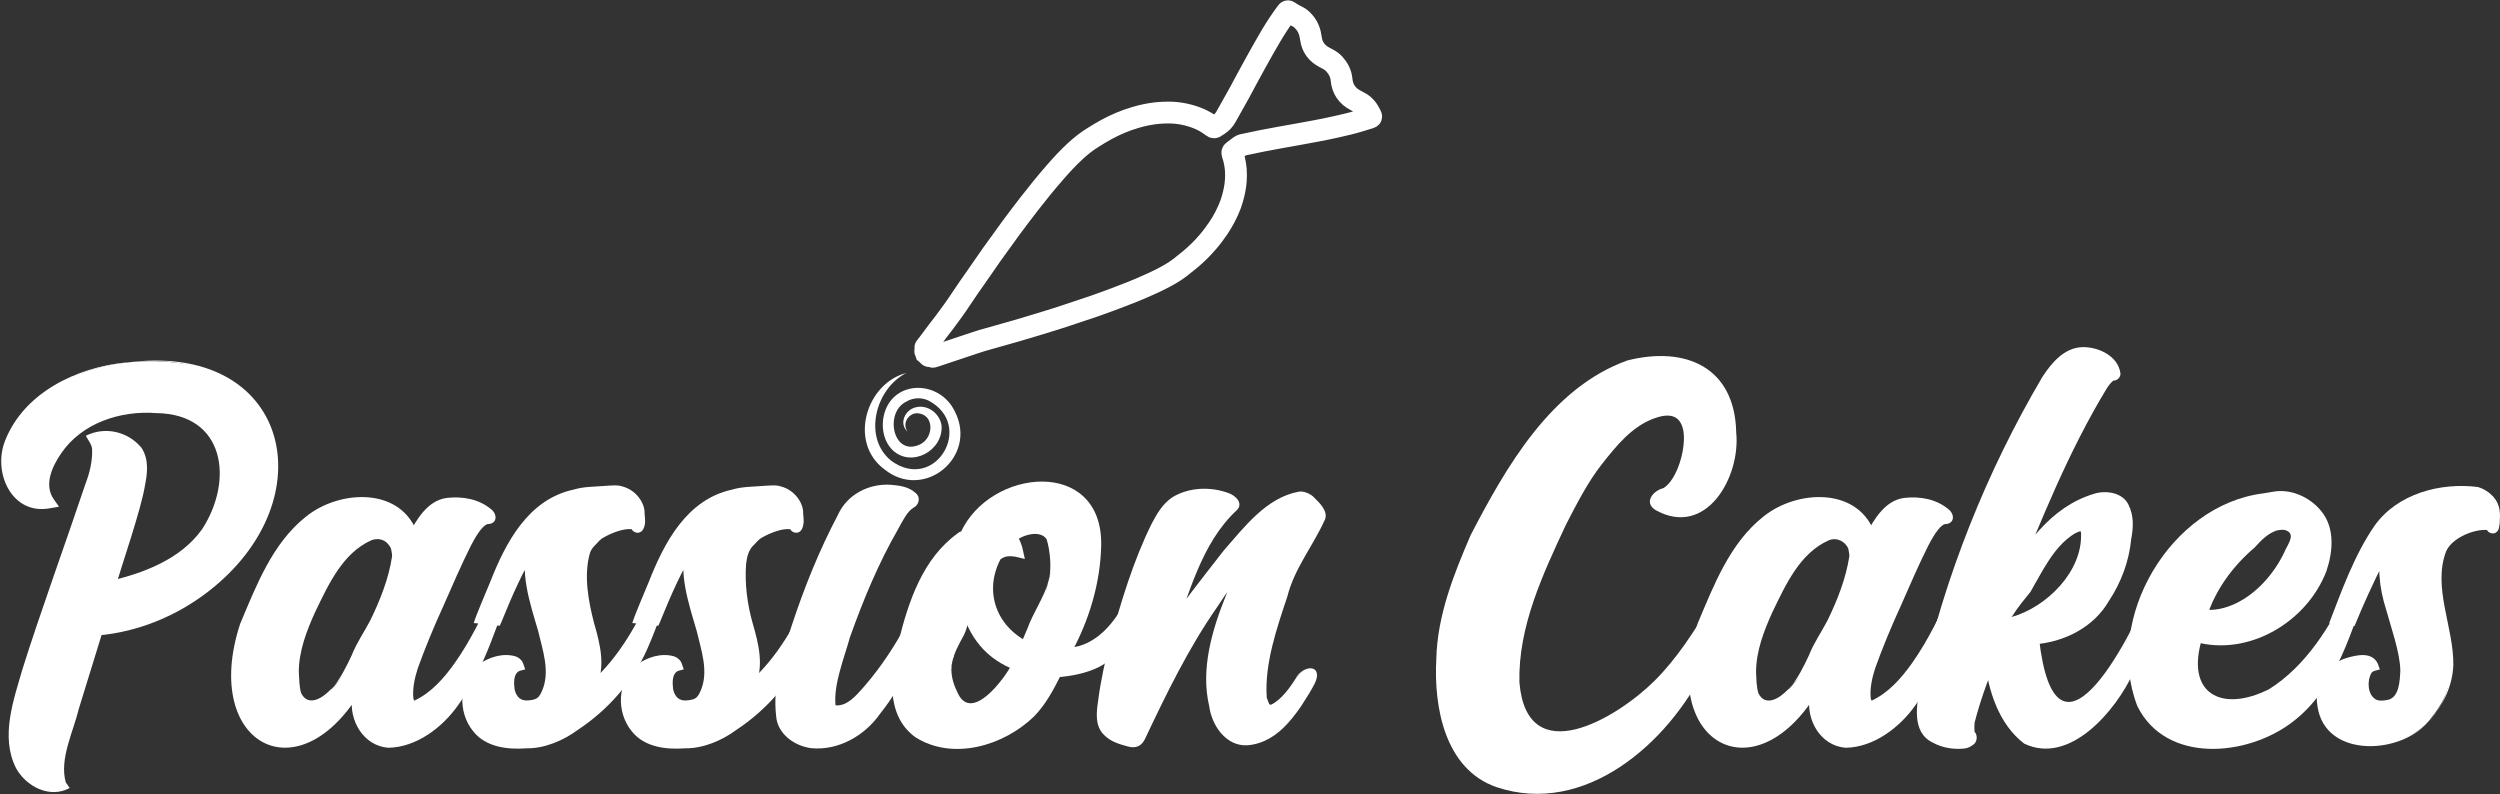 <?xml version="1.0" encoding="UTF-8"?><svg id="Layer_1" xmlns="http://www.w3.org/2000/svg" viewBox="0 0 229.25 72.81"><rect x="0" y="0" width="229.25" height="72.81" fill="#333333" stroke="none"/><defs><style>.cls-1{fill:#fff;}.cls-2{fill:none;stroke:#fff;stroke-miterlimit:10;stroke-width:2px;}</style></defs><g><path class="cls-1" d="M11.58,33.25c1.73-.19,3.41-.17,5.04,.07,1.63,.24,3.07,.74,4.32,1.49,1.25,.75,2.25,1.78,3,3.1,.75,1.31,1.13,2.94,1.13,4.9,0,1.63-.42,3.3-1.25,4.99-.83,1.7-1.97,3.25-3.41,4.66-1.44,1.41-3.14,2.59-5.09,3.55-1.95,.96-4.08,1.55-6.38,1.78-.64,2.05-1.25,4.02-1.82,5.9s-1.02,3.38-1.34,4.46c-.19,.74-.32,1.49-.38,2.26-.06,.77,.02,1.31,.24,1.63-.32,.13-.71,.15-1.18,.07-.46-.08-.92-.28-1.37-.6-.45-.32-.84-.76-1.18-1.32-.34-.56-.52-1.24-.55-2.04-.06-1.34,.07-2.67,.41-3.98,.34-1.31,.76-2.74,1.27-4.27,.19-.54,.46-1.3,.79-2.26,.34-.96,.7-2.02,1.1-3.17,.4-1.15,.8-2.33,1.2-3.53,.4-1.2,.78-2.3,1.13-3.31,.35-1.01,.64-1.84,.86-2.5,.22-.66,.35-1.03,.38-1.13,.22-.67,.36-1.22,.41-1.66,.05-.43,.06-.79,.05-1.08-.02-.29-.06-.51-.14-.67-.08-.16-.15-.29-.22-.38,.29-.13,.62-.19,1.01-.19s.77,.06,1.15,.17c.38,.11,.74,.27,1.06,.48,.32,.21,.58,.44,.77,.7,.35,.54,.48,1.25,.38,2.11-.1,.86-.37,2.11-.82,3.74-.03,.1-.11,.34-.24,.74-.13,.4-.29,.91-.48,1.54s-.41,1.3-.65,2.04c-.24,.74-.47,1.49-.7,2.26,3.33-.74,5.88-1.93,7.66-3.58,1.78-1.65,2.74-3.86,2.9-6.65,.13-1.86-.44-3.38-1.7-4.58-1.26-1.2-3.34-1.74-6.22-1.61-1.73,.1-3.23,.51-4.51,1.25-1.28,.74-2.24,1.57-2.88,2.5-1.44,2.05-1.7,3.71-.77,4.99-.93,.16-1.71,.04-2.35-.36-.64-.4-1.1-.96-1.39-1.68-.29-.72-.38-1.54-.29-2.47,.1-.93,.43-1.84,1.01-2.74,1.18-1.79,2.68-3.13,4.49-4.01,1.81-.88,3.66-1.42,5.54-1.61Z"/><path class="cls-1" d="M11.58,33.25c15.02-2,18.48,12.54,7.51,21-2.91,2.25-6.44,3.7-10.11,4.02l.43-.35-2.18,7.07c-.51,2.12-1.8,4.61-1.2,6.75l.36,.52c-1.84,1-4-.15-4.92-1.82-1.46-2.89-.22-6.26,.6-9.11,1.52-4.86,4.15-12.12,5.77-16.97,.39-1.03,.63-2.03,.61-3.08,.01-.49-.36-.89-.58-1.32,1.77-.89,3.88-.39,5.11,1.11,.74,1.15,.5,2.49,.3,3.52-.36,2.17-2.09,7.17-2.73,9.34l-.59-.63c3.21-.73,6.62-2.03,8.57-4.77,2.9-4.45,2.15-10.58-4.22-10.65-3.28-.25-6.82,.92-8.7,3.69-.85,1.23-1.61,2.92-.66,4.24l.46,.65-.79,.14c-3.52,.69-5.3-3.24-4.17-6.15,1.73-4.45,6.58-6.76,11.09-7.21h0Zm0,0c-3.58,.42-7.26,1.97-9.37,5-1.53,1.92-2.15,5.32,0,6.97,.65,.48,1.45,.55,2.27,.39l-.32,.79c-.62-.81-.78-1.95-.54-2.88,1.22-4.62,6.27-7.06,10.76-6.64,1.81,.1,3.77,.54,5.09,1.93,1.36,1.31,1.88,3.37,1.64,5.19-.16,3.67-2.59,7.03-5.89,8.56-1.86,.95-3.86,1.5-5.87,1.92l.26-.82c.63-2.14,2.35-7.1,2.71-9.25,.21-1.03,.33-2.05-.15-2.77-.56-.78-2.34-1.43-3.36-.97l.21-.73c.22,.33,.45,.87,.44,1.29,.03,1.15-.26,2.46-.66,3.46-1.61,4.82-4.25,12.1-5.76,16.94-.76,2.65-1.92,5.67-.7,8.3,.6,1.07,1.88,2,3.1,1.64l-.22,.75c-.48-.81-.34-1.5-.31-2.14,.16-1.89,.87-3.68,1.38-5.47l2.18-7.08,.1-.32,.33-.03c3.49-.31,6.83-1.68,9.59-3.82,10.27-8.01,7.52-21.91-6.9-20.21h0Z"/></g><g><path class="cls-1" d="M45.42,53.79c.13-.32,.3-.58,.53-.79,.22-.21,.45-.36,.67-.46,.22-.1,.4-.12,.53-.07,.13,.05,.14,.18,.05,.41-.06,.1-.18,.35-.34,.77-.16,.42-.36,.94-.6,1.56-.24,.62-.53,1.34-.86,2.14-.34,.8-.71,1.63-1.13,2.5-.03,.07-.12,.22-.26,.48-.14,.26-.3,.55-.46,.89-.16,.34-.34,.67-.53,1.01-.19,.34-.35,.62-.48,.84-.42,.67-.9,1.34-1.44,1.99-.54,.66-1.17,1.22-1.87,1.7-.19,.13-.44,.28-.74,.46-.3,.18-.62,.34-.96,.48-.34,.14-.68,.26-1.03,.34-.35,.08-.69,.09-1.01,.02-.99-.19-1.71-.66-2.16-1.39-.45-.74-.62-1.63-.53-2.69,0-.06,.04-.31,.12-.74,.08-.43,.17-.78,.26-1.03-.38,.74-.82,1.44-1.3,2.11-.48,.67-1,1.27-1.56,1.8-.56,.53-1.14,.96-1.75,1.3-.61,.34-1.22,.55-1.82,.65-.51,.06-1.05,.03-1.61-.1-.56-.13-1.08-.4-1.56-.82s-.89-1-1.22-1.75c-.34-.75-.54-1.7-.6-2.86-.06-1.38,.03-2.58,.29-3.62,.26-1.04,.61-2.06,1.06-3.05,.29-.64,.6-1.32,.94-2.04s.7-1.42,1.1-2.11c.4-.69,.82-1.34,1.27-1.97,.45-.62,.93-1.14,1.44-1.56,.96-.8,1.94-1.37,2.95-1.7s1.96-.47,2.86-.41c.9,.06,1.69,.31,2.38,.74,.69,.43,1.19,1.02,1.51,1.75l.34,.72c.26-.48,.5-.9,.72-1.25,.22-.35,.45-.66,.67-.91,.64-.64,1.34-.98,2.11-1.01,.77-.03,1.46,.06,2.06,.26,.61,.21,1.05,.46,1.32,.74,.27,.29,.25,.43-.07,.43-.29,0-.6,.21-.94,.62-.34,.42-.65,.9-.94,1.44-.29,.54-.55,1.09-.79,1.63-.24,.54-.42,.94-.55,1.2-1.25,2.69-2.14,4.7-2.66,6.05-.53,1.34-.86,2.22-.98,2.64-.1,.19-.19,.5-.29,.94-.1,.43-.15,.86-.17,1.27-.02,.42,.03,.76,.14,1.03,.11,.27,.33,.36,.65,.26,.29-.13,.58-.3,.89-.53,.3-.22,.62-.48,.94-.77,.32-.32,.64-.69,.96-1.1,.32-.42,.6-.82,.84-1.2,.24-.38,.45-.73,.62-1.03,.18-.3,.3-.5,.36-.6,.26-.45,.48-.86,.67-1.25s.37-.77,.53-1.15c.26-.58,.52-1.15,.79-1.73,.27-.58,.49-1.07,.65-1.49Zm-15.02,9.41c.26-.26,.59-.66,1.01-1.2,.42-.54,.86-1.2,1.34-1.97s.97-1.62,1.46-2.54c.5-.93,.94-1.92,1.32-2.98,.29-.77,.5-1.4,.62-1.9,.13-.5,.22-.9,.26-1.2,.05-.3,.06-.54,.02-.72-.03-.18-.06-.36-.1-.55-.13-.32-.35-.61-.67-.86-.32-.26-.74-.37-1.25-.34-.64,.06-1.42,.5-2.35,1.32-.93,.82-1.81,2.04-2.64,3.67-.96,1.82-1.64,3.39-2.04,4.7-.4,1.31-.55,2.53-.46,3.65,.06,.83,.23,1.38,.5,1.63,.27,.26,.52,.42,.74,.48,.19,.06,.47,.02,.84-.14,.37-.16,.82-.51,1.37-1.06Z"/><g><path class="cls-1" d="M45.42,53.79c.25-.64,.81-1.2,1.5-1.35,.31-.06,.46,.16,.31,.45-1.55,3.96-2.68,8.3-5.24,11.8-1.42,2.01-3.8,3.84-6.38,3.88-2.32-.18-3.63-2.55-3.31-4.65,.04-.35,.26-1.41,.41-1.91l.91,.41c-5.78,10.96-15.28,6.04-11.6-5.21,1.48-3.51,2.96-7.39,6.02-9.82,3.09-2.52,8.85-2.79,10.29,1.68l-.89-.02c.74-1.35,1.73-3.15,3.53-3.39,1.45-.16,2.93,.09,4.07,1.04,.6,.48,.56,1.35-.33,1.36-.55,.15-1.21,1.37-1.53,1.98-.78,1.54-1.84,3.96-2.55,5.59-.76,1.64-1.73,3.99-2.32,5.66-.27,.82-.51,1.9-.4,2.75,.01,.06,.03,.13,.05,.17,.01,.03,.01,.03,0,.03-.05-.02-.03,.02,.08-.01l-.05,.02c1.55-.72,2.71-2.05,3.69-3.42,1.51-2.13,2.7-4.61,3.74-7.02h0Zm0,0c-1,2.27-2.1,5.12-3.37,7.24-.91,1.59-2.05,3.12-3.7,4.01-1.76,.53-1.52-1.99-1.3-3.04,.57-2,1.71-4.67,2.67-6.79,.74-1.69,1.75-4.01,2.58-5.65,.58-.97,1.09-2.34,2.41-2.52,.03,0,.07-.02-.04,.02-.04,.01-.17,.13-.2,.27-.02,.13,0,.18,.01,.2-.76-.8-2.26-1.03-3.35-.9-1.75,.31-2.39,2.31-3.29,3.7l-.42-.85c-1.19-3.86-6.14-3.46-8.79-1.3-2.88,2.31-4.27,6.04-5.68,9.35-1.02,3.07-1.5,7.83,1.68,9.72,2.57,1.15,5.13-.98,6.62-2.96,.53-.75,.97-1.56,1.47-2.33l.91,.41c-.59,1.76-.68,4.36,1.4,5.05,1.45,.54,2.77-.43,4.01-1.16,2.48-1.88,3.94-4.89,5.42-7.57,1.03-1.86,1.8-3.89,2.69-5.82,.04-.1,.09-.22,.05-.31-.05-.09-.19-.1-.29-.09-.67,.14-1.25,.69-1.5,1.32h0Z"/><path class="cls-1" d="M30.39,63.2c.74-.78,1.42-2.16,1.87-3.13,.45-1.14,1.15-2.13,1.7-3.19,.89-1.83,1.69-3.83,1.99-5.85,.03-.22-.08-.57-.11-.8l.03,.1c-.07-.16-.17-.32-.3-.46-.37-.43-.97-.54-1.51-.33-2.63,1.17-3.93,4.03-5.15,6.56-.81,1.77-1.5,3.61-1.51,5.49,.04,.65,.03,1.36,.21,1.96,.65,1.34,2.03,.42,2.77-.35h0Zm0,0c-.64,.59-1.3,1.46-2.27,1.41-.72-.11-1.37-.73-1.54-1.45-.62-2.56,.42-5.24,1.42-7.48,.87-1.8,1.71-3.65,3.14-5.21,1.14-1.19,3.13-2.84,4.83-1.59,.37,.3,.68,.66,.85,1.12,.18,.72,.16,1.36-.04,2.04-.75,3.01-1.99,5.96-3.89,8.42-.72,.8-1.81,1.94-2.51,2.73h0Z"/></g></g><g><path class="cls-1" d="M59.96,53.84c.13-.32,.31-.58,.55-.79,.24-.21,.46-.36,.67-.46,.21-.1,.37-.12,.48-.07,.11,.05,.12,.18,.02,.41-.06,.16-.22,.6-.46,1.32-.24,.72-.6,1.67-1.08,2.86-.96,2.37-2.1,4.32-3.43,5.86-1.33,1.54-2.9,2.88-4.73,4.03-1.02,.64-2.02,1-3,1.08-.98,.08-1.83,.09-2.57,.02-1.06-.13-1.91-.55-2.57-1.27-.66-.72-.97-1.7-.94-2.95,0-.51,.13-.98,.38-1.42,.26-.43,.56-.81,.91-1.13,.22-.19,.5-.35,.84-.48s.68-.22,1.03-.26c.35-.05,.66-.03,.94,.05,.27,.08,.44,.22,.5,.41-.26,.06-.46,.22-.6,.48s-.23,.51-.26,.77c-.03,.22-.03,.49,0,.79,.03,.3,.12,.59,.26,.86,.14,.27,.37,.49,.67,.65,.3,.16,.71,.19,1.22,.1,.54-.06,.94-.33,1.18-.79,.24-.46,.39-.89,.46-1.27,.13-.83,.11-1.67-.05-2.52-.16-.85-.37-1.7-.62-2.54-.26-.85-.5-1.7-.74-2.57-.24-.86-.38-1.71-.41-2.54,0-.54,0-1,.02-1.37,.02-.37,.1-.78,.26-1.22-.26,.35-.51,.78-.77,1.27-.26,.5-.53,1.02-.82,1.56-.26,.48-.53,1.06-.82,1.75-.29,.69-.62,1.5-1.01,2.42l-1.39-.14c.03-.1,.06-.18,.1-.26,.03-.08,.06-.15,.1-.22,.45-1.25,.98-2.54,1.61-3.89,.62-1.34,1.26-2.51,1.9-3.5,.74-1.15,1.66-2.02,2.78-2.59,1.12-.58,2.16-.93,3.12-1.06,.99-.13,1.86-.18,2.59-.17,.74,.02,1.38,.33,1.92,.94,.16,.19,.27,.46,.34,.79,.06,.34,.1,.64,.1,.91s-.03,.48-.1,.62c-.06,.14-.14,.14-.24-.02-.1-.13-.28-.2-.55-.22-.27-.02-.59,.02-.96,.12-.37,.1-.74,.23-1.13,.41-.38,.18-.72,.38-1.01,.6-.26,.22-.5,.48-.72,.77-.22,.29-.39,.7-.5,1.22-.11,.53-.15,1.22-.12,2.06,.03,.85,.18,1.96,.43,3.34,.1,.45,.22,.9,.38,1.37s.3,.96,.41,1.49c.11,.53,.17,1.08,.17,1.66s-.13,1.18-.38,1.82c.38-.42,.72-.78,1.01-1.08,.29-.3,.59-.66,.91-1.08,.32-.42,.68-.96,1.08-1.63,.4-.67,.9-1.6,1.51-2.78,.26-.54,.46-1,.6-1.37s.31-.74,.5-1.13Z"/><path class="cls-1" d="M59.96,53.84c.21-.57,.7-1.01,1.24-1.27,.16-.06,.44-.19,.56,.04-.66,2.35-1.41,4.64-2.4,6.89-1.33,3.02-3.61,5.6-6.36,7.42-1.32,.98-3.07,1.73-4.74,1.7-1.67,.13-3.69-.09-4.85-1.54-1.49-1.8-1.35-4.66,.49-6.15,.94-.68,2.21-1.07,3.35-.75,.25,.08,.61,.3,.74,.7l.17,.5-.52,.14c-.59,.26-.52,1.17-.45,1.71,.18,.75,.63,1.11,1.4,.98,.69-.07,.86-.29,1.11-.85,.78-1.76,.06-3.74-.36-5.53-.74-2.53-1.77-5.51-.89-8.15l.88,.46c-1.37,2.17-2.38,4.51-3.35,6.9l-.15,.34-.37-.04c-.4-.05-1.63-.16-2.02-.21,.23-.76,1.15-2.88,1.51-3.76,1.42-3.62,3.49-7.57,7.63-8.47,.99-.3,1.99-.26,2.96-.35,.48-.02,1.11-.11,1.57,.07,1.13,.29,2.06,1.44,2,2.52,.05,.5,.13,1.04-.2,1.5-.05,.08-.3,.27-.57,.2-.32-.11-.32-.18-.44-.35l.03,.04c-.72-.1-1.83,.33-2.55,.74-.28,.13-.55,.44-.75,.66-.26,.26-.42,.46-.53,.77-.59,2.07-.15,4.4,.38,6.45,.54,1.86,1.09,4,.18,5.83l-.55-.35c2.68-2.35,4.47-5.6,5.86-8.85h0Zm0,0c-1.41,3.29-2.9,6.66-5.37,9.3l-.55-.35c.86-2.16-.43-4.3-.82-6.47-.29-2.26-1.05-5.17,.68-7.03,.53-.65,1.3-1.1,2.08-1.34,.84-.29,2.04-.79,2.78,.07-.02,.02,.1,.02-.2-.11-.26-.05-.41,.11-.45,.18,.11-.51,.01-1.51-.31-1.85-.58-.67-1.41-.78-2.24-.66-7.18-.11-8.65,5.79-10.97,11.29l-.42-.65,1.39,.14-.51,.31c.99-2.43,2.04-4.88,3.47-7.11l.88,.46c-.14,.39-.23,.76-.24,1.16-.06,1.25,.02,2.6,.41,3.81,.46,1.54,1.04,3.66,1.37,5.22,.38,2.14-.13,5.47-3.02,5-2.06-.25-2.48-4.03-.51-4.66l-.35,.65c.07,.01-.25-.16-.57-.14-3.87,.08-4.14,5.58-.53,6.45,2.22,.4,4.64,.06,6.48-1.41,3.25-2.25,5.91-5.34,7.52-8.99,.51-1.3,1.43-3.16,1.77-4.48-.07-.18-.35-.1-.51-.03-.54,.25-1.03,.68-1.25,1.25h0Z"/></g><g><path class="cls-1" d="M74.5,53.84c.13-.32,.31-.58,.55-.79,.24-.21,.46-.36,.67-.46,.21-.1,.37-.12,.48-.07,.11,.05,.12,.18,.02,.41-.06,.16-.22,.6-.46,1.32-.24,.72-.6,1.67-1.08,2.86-.96,2.37-2.1,4.32-3.43,5.86-1.33,1.54-2.9,2.88-4.73,4.03-1.02,.64-2.02,1-3,1.08-.98,.08-1.83,.09-2.57,.02-1.06-.13-1.91-.55-2.57-1.27-.66-.72-.97-1.7-.94-2.95,0-.51,.13-.98,.38-1.42,.26-.43,.56-.81,.91-1.13,.22-.19,.5-.35,.84-.48s.68-.22,1.03-.26c.35-.05,.66-.03,.94,.05,.27,.08,.44,.22,.5,.41-.26,.06-.46,.22-.6,.48s-.23,.51-.26,.77c-.03,.22-.03,.49,0,.79,.03,.3,.12,.59,.26,.86,.14,.27,.37,.49,.67,.65,.3,.16,.71,.19,1.22,.1,.54-.06,.94-.33,1.18-.79,.24-.46,.39-.89,.46-1.27,.13-.83,.11-1.67-.05-2.52-.16-.85-.37-1.7-.62-2.54-.26-.85-.5-1.7-.74-2.57-.24-.86-.38-1.71-.41-2.54,0-.54,0-1,.02-1.37,.02-.37,.1-.78,.26-1.22-.26,.35-.51,.78-.77,1.27-.26,.5-.53,1.02-.82,1.56-.26,.48-.53,1.06-.82,1.75-.29,.69-.62,1.5-1.01,2.42l-1.39-.14c.03-.1,.06-.18,.1-.26,.03-.08,.06-.15,.1-.22,.45-1.25,.98-2.54,1.61-3.89,.62-1.34,1.26-2.51,1.9-3.5,.74-1.15,1.66-2.02,2.78-2.59,1.12-.58,2.16-.93,3.12-1.06,.99-.13,1.86-.18,2.59-.17,.74,.02,1.38,.33,1.92,.94,.16,.19,.27,.46,.34,.79,.06,.34,.1,.64,.1,.91s-.03,.48-.1,.62c-.06,.14-.14,.14-.24-.02-.1-.13-.28-.2-.55-.22-.27-.02-.59,.02-.96,.12-.37,.1-.74,.23-1.13,.41-.38,.18-.72,.38-1.01,.6-.26,.22-.5,.48-.72,.77-.22,.29-.39,.7-.5,1.22-.11,.53-.15,1.22-.12,2.06,.03,.85,.18,1.96,.43,3.34,.1,.45,.22,.9,.38,1.37s.3,.96,.41,1.49c.11,.53,.17,1.08,.17,1.66s-.13,1.18-.38,1.82c.38-.42,.72-.78,1.01-1.08,.29-.3,.59-.66,.91-1.08,.32-.42,.68-.96,1.08-1.63,.4-.67,.9-1.6,1.51-2.78,.26-.54,.46-1,.6-1.37s.31-.74,.5-1.13Z"/><path class="cls-1" d="M74.5,53.84c.21-.57,.7-1.01,1.24-1.27,.16-.06,.44-.19,.56,.04-.66,2.35-1.41,4.64-2.4,6.89-1.33,3.02-3.61,5.6-6.36,7.42-1.32,.98-3.07,1.73-4.74,1.7-1.67,.13-3.69-.09-4.85-1.54-1.49-1.8-1.35-4.66,.49-6.15,.94-.68,2.21-1.07,3.35-.75,.25,.08,.61,.3,.74,.7l.17,.5-.52,.14c-.59,.26-.52,1.17-.45,1.71,.18,.75,.63,1.11,1.4,.98,.69-.07,.86-.29,1.11-.85,.78-1.76,.06-3.74-.36-5.53-.74-2.53-1.77-5.51-.89-8.15l.88,.46c-1.37,2.17-2.38,4.51-3.35,6.9l-.15,.34-.37-.04c-.4-.05-1.63-.16-2.02-.21,.23-.76,1.15-2.88,1.51-3.76,1.42-3.62,3.49-7.57,7.63-8.47,.99-.3,1.99-.26,2.96-.35,.48-.02,1.11-.11,1.57,.07,1.13,.29,2.06,1.44,2,2.52,.05,.43,.1,.85-.08,1.3-.26,.64-.95,.43-1.1,.09-.72-.1-1.83,.33-2.55,.74-.28,.13-.55,.44-.75,.66-.53,.48-.66,1.08-.75,1.76-.14,1.8,.1,3.71,.6,5.46,.54,1.86,1.09,4,.18,5.83l-.55-.35c2.68-2.35,4.47-5.6,5.86-8.85h0Zm0,0c-1.41,3.29-2.9,6.66-5.37,9.3l-.55-.35c.86-2.16-.43-4.3-.82-6.47-.29-2.26-1.05-5.17,.68-7.03,.53-.65,1.3-1.1,2.08-1.34,.84-.29,2.04-.79,2.78,.07-.02,.02,.1,.02-.2-.11-.26-.05-.41,.11-.45,.18,.11-.51,.01-1.51-.31-1.85-.58-.67-1.41-.78-2.24-.66-7.18-.11-8.65,5.79-10.97,11.29l-.42-.65,1.39,.14-.51,.31c.99-2.43,2.04-4.88,3.47-7.11l.88,.46c-.14,.39-.23,.76-.24,1.16-.06,1.25,.02,2.6,.41,3.81,.46,1.54,1.04,3.66,1.37,5.22,.38,2.14-.13,5.47-3.02,5-2.06-.25-2.48-4.03-.51-4.66l-.35,.65c.07,.01-.25-.16-.57-.14-3.87,.08-4.14,5.58-.53,6.45,2.22,.4,4.64,.06,6.48-1.41,3.25-2.25,5.91-5.34,7.52-8.99,.51-1.3,1.43-3.16,1.77-4.48-.07-.18-.35-.1-.51-.03-.54,.25-1.03,.68-1.25,1.25h0Z"/></g><g><path class="cls-1" d="M84.77,53.79c.13-.32,.3-.58,.53-.77,.22-.19,.45-.33,.67-.41,.22-.08,.4-.08,.53,0,.13,.08,.14,.23,.05,.46-.06,.22-.38,1-.94,2.33-.56,1.33-1.27,2.87-2.14,4.63-.29,.61-.62,1.22-.98,1.82-.37,.61-.74,1.22-1.13,1.82-.38,.58-.78,1.14-1.2,1.68-.42,.54-.88,1.02-1.39,1.42-.51,.4-1.1,.73-1.75,.98-.66,.26-1.4,.38-2.23,.38-.54,0-1.15-.18-1.82-.55-.67-.37-1.09-.94-1.25-1.7-.16-.8-.17-1.76-.02-2.88,.14-1.12,.38-2.24,.7-3.36,.32-1.12,.66-2.19,1.03-3.22,.37-1.02,.68-1.87,.94-2.54,.29-.74,.59-1.48,.91-2.23,.32-.75,.64-1.46,.96-2.14,.32-.67,.62-1.27,.89-1.8,.27-.53,.52-.94,.74-1.22,.54-.67,1.21-1.11,1.99-1.32,.78-.21,1.5-.27,2.16-.19,.66,.08,1.15,.24,1.49,.48,.34,.24,.34,.46,.02,.65-.35,.19-.72,.61-1.1,1.25-.38,.64-.9,1.57-1.54,2.78-.54,1.06-1.1,2.25-1.68,3.58-.58,1.33-1.1,2.65-1.56,3.96-.46,1.31-.84,2.55-1.13,3.72s-.43,2.14-.43,2.9c0,.48,.13,.76,.38,.84,.26,.08,.57,.06,.94-.07,.37-.13,.73-.34,1.08-.62,.35-.29,.62-.56,.82-.82,.93-1.12,1.7-2.22,2.3-3.31,.61-1.09,1.18-2.18,1.73-3.26,.29-.61,.56-1.21,.82-1.8,.26-.59,.46-1.08,.62-1.46Z"/><path class="cls-1" d="M84.77,53.79c.24-.64,.85-1.21,1.55-1.26,.12,0,.26,.06,.31,.19-.09,.89-.67,2.03-.94,2.95-1.24,3.43-2.71,6.93-5,9.8-1.4,1.99-3.79,3.37-6.29,3.14-1.56-.2-3.12-1.32-3.23-2.97-.32-2.84,.55-5.59,1.42-8.24,1.15-3.49,2.51-6.89,4.24-10.17,.85-1.9,2.87-2.93,4.92-2.77,.8,.07,1.59,.18,2.24,.77,.48,.43,.24,1.11-.23,1.33-.56,.33-.99,1.21-1.42,1.99-1.8,3.13-3.19,6.49-4.4,9.89-.55,1.97-1.52,4.35-1.32,6.24,1.06,.09,1.86-.87,2.53-1.62,2.37-2.7,4.21-5.94,5.62-9.25h0Zm0,0c-1.46,3.35-2.68,6.89-4.87,9.86-.73,1.04-2.17,2.35-3.65,1.95-1.79-.92,.4-5.97,.73-7.49,1.23-3.46,2.65-6.87,4.48-10.06,.47-.78,.78-1.69,1.79-2.36,.06-.02,.07-.08,.01,.04-.05,.18,.06,.25,0,.2-.07-.07-.25-.17-.41-.24-1.95-.68-4.35,.05-5.17,2.03-1.67,3.16-3.04,6.56-4.17,9.99-.81,2.49-1.67,5.15-1.38,7.79,.14,1.74,2.1,2.36,3.59,2.07,1.68-.25,3.16-1.31,4.14-2.7,1.62-2.16,2.9-4.55,4.16-6.94,.78-1.52,2.04-3.57,2.51-5.19-.03-.09-.14-.15-.24-.16-.68,.01-1.3,.59-1.54,1.2h0Z"/></g><g><path class="cls-1" d="M103.78,53.84c.06-.19,.21-.38,.43-.55,.22-.18,.45-.3,.67-.38,.22-.08,.4-.09,.53-.02,.13,.06,.14,.24,.05,.53-.03,.1-.1,.26-.19,.5-.1,.24-.2,.5-.31,.79-.11,.29-.23,.58-.36,.89-.13,.3-.26,.57-.38,.79-.45,.77-.86,1.46-1.25,2.06-.38,.61-.83,1.13-1.34,1.56-.51,.43-1.14,.79-1.9,1.06-.75,.27-1.7,.46-2.86,.55-.48,.99-.98,1.86-1.49,2.62-.51,.75-1.14,1.4-1.87,1.94-.67,.48-1.4,.9-2.18,1.25-.78,.35-1.51,.56-2.18,.62-1.6,.19-2.87,.1-3.82-.26-.94-.37-1.66-.91-2.14-1.63s-.76-1.54-.84-2.47c-.08-.93-.06-1.86,.07-2.78,.13-.86,.38-1.96,.77-3.29,.38-1.33,.85-2.57,1.39-3.72,.58-1.22,1.15-2.18,1.73-2.9,.58-.72,1.17-1.27,1.78-1.66,.06-.06,.14-.1,.22-.12,.08-.02,.15-.06,.22-.12,.32-.64,.7-1.21,1.15-1.7,.45-.5,.9-.92,1.37-1.27,.46-.35,.92-.63,1.37-.84,.45-.21,.83-.34,1.15-.41,.74-.13,1.51-.18,2.33-.17,.82,.02,1.56,.2,2.23,.55,.67,.35,1.23,.91,1.68,1.68,.45,.77,.67,1.81,.67,3.12,0,1.38-.23,2.91-.7,4.61-.46,1.7-1.11,3.41-1.94,5.14,.86-.03,1.63-.29,2.3-.79,.67-.5,1.26-1.07,1.78-1.73,.51-.66,.93-1.3,1.25-1.94,.32-.64,.53-1.14,.62-1.49Zm-16.46,6.86c-.26,1.22-.25,2.2,.02,2.95,.27,.75,.7,1.18,1.3,1.3,.59,.11,1.3-.14,2.14-.74,.83-.61,1.68-1.68,2.54-3.22-1.34-.51-2.41-1.26-3.19-2.26-.78-.99-1.26-2.05-1.42-3.17-.06,.13-.14,.36-.24,.7-.1,.34-.19,.7-.29,1.08-.1,.38-.2,.75-.31,1.1-.11,.35-.18,.59-.22,.72-.06,.35-.13,.66-.19,.91-.06,.26-.11,.46-.14,.62Zm8.83-7.39c.45-1.82,.58-3.09,.38-3.79-.19-.7-.77-1.06-1.73-1.06-.35,0-.7,.07-1.06,.22-.35,.14-.69,.34-1.01,.6,.19,.26,.34,.51,.43,.77,.1,.26,.14,.43,.14,.53-.26-.06-.56-.09-.91-.07-.35,.02-.7,.17-1.06,.46-.1,.16-.26,.54-.48,1.15-.22,.61-.33,1.31-.31,2.11,.02,.8,.26,1.66,.74,2.57s1.39,1.75,2.74,2.52c.38-.74,.77-1.64,1.15-2.71,.38-1.07,.7-2.17,.96-3.29Z"/><g><path class="cls-1" d="M103.78,53.84c.25-.57,.91-1.01,1.54-1.02,.08,.01,.18,.05,.21,.15,.13,.31-.35,1.29-.43,1.64-.28,1.08-1.04,2.55-1.57,3.55-.57,1.15-1.46,2.34-2.71,2.98-1.24,.63-2.61,.86-3.91,.97l.41-.28c-.68,1.35-1.38,2.72-2.5,3.87-2.77,2.69-7.44,4.08-10.87,1.91-2.78-2-2.33-5.89-1.55-8.79,.91-3.66,2.21-7.61,5.43-9.92l-.09,.07c.11-.11,.28-.22,.47-.26-.02,0-.05,.02-.04,.02l-.09,.13c2.69-5.97,13.04-6.94,12.9,1.14-.07,3.48-1.12,6.93-2.79,9.96l-.37-.56c2.99-.04,4.99-3.04,5.97-5.56h0Zm0,0c-1.1,2.85-3.05,6.42-6.54,6.39l.24-.61c1.47-3.84,5.2-12.59-.6-14.3-2.03-.38-4.32,0-5.92,1.51-.84,.73-1.55,1.56-2.02,2.55-.13,.15-.31,.28-.53,.32,.02,0,.04-.02,.04-.02-3.56,2.22-6.81,11.76-5.16,15.61,.84,1.98,3.2,2.54,5.19,2.32,3.71-.23,6.55-2.89,7.95-6.21l.13-.26,.28-.02c2.51-.15,4.79-1.07,6.13-3.31l1.1-1.58c.47-.77,.87-1.74,1.26-2.58,.09-.23,.36-.69,0-.78-.6-.03-1.28,.42-1.53,.97h0Z"/><path class="cls-1" d="M87.32,60.71c-.22,.92,.06,1.95,.43,2.67,1.23,3.09,4.37-1.1,5.13-2.63l.26,.71c-1.22-.46-2.39-1.2-3.25-2.23-.85-1.01-1.48-2.25-1.67-3.59l.94,.15c-.31,.75-.39,1.68-.77,2.45-.43,.79-.88,1.57-1.07,2.46h0Zm0,0c.27-1.68,.06-2.94,.7-4.65l.25-.71,.94,.15c.33,2.31,2.1,4.24,4.29,5.03l.54,.21c-.57,1.02-1.16,2.03-1.95,2.93-1.4,1.75-4.46,2.95-5.25,0-.16-1.11,.33-2.03,.48-2.95h0Z"/><path class="cls-1" d="M96.15,53.31c.32-1.15,.14-2.84-.17-3.85-.54-.88-2.19-.46-2.92,.21l.09-.69c.36,.46,.57,1,.68,1.6l.15,.68c-.29-.06-.89-.25-1.2-.25-.44-.03-.74,.04-1.11,.34l.11-.13c-1.58,2.95-.46,6.17,2.51,7.66l-.69,.2,.61-1.43c.54-1.49,1.49-2.81,1.95-4.34h0Zm0,0c-.45,1.24-.17,2.74-.71,3.98-.31,.73-.86,2-1.17,2.73-3.09-1.44-5.1-4.72-3.87-8.1l.51-1.22,.02-.06c.35-.29,.75-.55,1.27-.62,.46-.04,.79-.03,1.23,.07l-.62,.49c-.12-.49-.44-.98-.77-1.39l.38-.3c1.15-1,3.53-1.5,4.44,.11,.7,1.48-.47,2.89-.72,4.31h0Z"/></g></g><g><path class="cls-1" d="M120.53,62.72c-.32,.61-.69,1.22-1.1,1.85s-.87,1.19-1.37,1.7c-.5,.51-1.04,.94-1.63,1.3-.59,.35-1.24,.54-1.94,.58-.58,.06-1.16-.13-1.75-.58-.59-.45-1-1.04-1.22-1.78-.06-.26-.17-.74-.31-1.44s-.18-1.44-.12-2.21c.03-.58,.1-1.17,.19-1.78,.1-.61,.21-1.17,.34-1.68s.24-.96,.34-1.34c.1-.38,.18-.66,.24-.82,.1-.22,.22-.54,.38-.94s.34-.84,.53-1.32l.58-1.44c.19-.48,.37-.91,.53-1.3-.67,.67-1.37,1.5-2.09,2.5-.72,.99-1.43,2.06-2.14,3.19-.7,1.14-1.38,2.3-2.04,3.48-.66,1.18-1.24,2.3-1.75,3.36-.16,.38-.34,.79-.53,1.22-.19,.43-.38,.84-.58,1.22-.19,.38-.36,.71-.5,.98-.14,.27-.26,.42-.36,.46-.1,.06-.3,.07-.6,.02-.3-.05-.63-.14-.98-.29-.35-.14-.67-.34-.96-.6-.29-.25-.46-.58-.53-.96-.06-.42-.06-.87,0-1.37,.06-.5,.18-1.26,.34-2.28,.06-.38,.18-.95,.36-1.7,.18-.75,.36-1.51,.55-2.28,.99-3.46,1.86-6.1,2.62-7.92,.75-1.82,1.38-3.06,1.9-3.7,.51-.7,1.16-1.15,1.94-1.34,.78-.19,1.53-.26,2.23-.19,.7,.06,1.26,.22,1.68,.46,.42,.24,.51,.46,.29,.65-.74,.61-1.4,1.4-1.99,2.38-.59,.98-1.14,2.03-1.63,3.17-.5,1.14-.94,2.27-1.34,3.41-.4,1.14-.78,2.18-1.13,3.14,.51-.86,1.1-1.78,1.78-2.74,1.34-1.76,2.51-3.27,3.5-4.54,.99-1.26,1.89-2.28,2.69-3.05,.22-.22,.49-.47,.79-.74,.3-.27,.62-.54,.96-.79,.34-.26,.69-.48,1.06-.67s.73-.32,1.08-.38c.45-.1,.78-.08,.98,.05,.21,.13,.47,.37,.79,.72,.16,.16,.29,.31,.38,.46,.1,.14,.13,.31,.1,.5-.03,.19-.13,.45-.29,.77-.16,.32-.4,.74-.72,1.25-.74,1.06-1.41,2.34-2.02,3.84-.16,.38-.34,.9-.53,1.56-.19,.66-.39,1.34-.6,2.06-.21,.72-.39,1.42-.55,2.11-.16,.69-.26,1.27-.29,1.75-.06,.77-.1,1.43-.12,1.99-.02,.56,0,1,.07,1.32,.06,.19,.14,.37,.22,.53,.08,.16,.2,.22,.36,.19,.26-.1,.58-.35,.98-.77,.4-.42,.84-1.02,1.32-1.82,.22-.35,.47-.59,.74-.72,.27-.13,.51-.16,.72-.1,.21,.06,.34,.22,.38,.46s-.02,.55-.22,.94Z"/><path class="cls-1" d="M120.53,62.72c-1.37,2.37-3.07,5.35-6.11,5.62-1.98,.14-3.3-1.82-3.53-3.56-.82-3.44,.27-7.07,1.56-10.25l1.28-3.18,.81,.55c-1.1,1.1-2.04,2.39-2.9,3.73-2.63,3.76-4.68,7.98-6.63,12.1-.31,.68-.84,.93-1.59,.72-.75-.2-1.57-.44-2.14-1.02-.89-.81-.74-2.1-.59-3.1,.23-1.87,.66-3.76,1.12-5.59,1.03-3.64,2.09-7.27,3.8-10.72,.45-.85,.95-1.76,1.86-2.4,1.55-.96,3.58-1.02,5.25-.38,.51,.19,1.31,.85,.74,1.5-3.37,3.1-4.41,7.84-6.05,11.99l-.9-.43c1.7-2.82,3.76-5.29,5.74-7.86,1.87-2.12,3.87-4.8,6.83-5.35,.46-.1,1.16,.21,1.46,.57,.45,.43,1.29,1.25,.95,2-1.09,2.42-2.79,4.45-3.44,7.04-.99,2.97-2.1,6.19-1.89,9.27l.17,.46c.06,.16,.1,.2,.23,.19,.9-.42,1.71-1.53,2.27-2.43,.7-1.3,2.58-1.18,1.69,.54h0Zm0,0c.86-1.71-.98-1.83-1.63-.51-.62,.99-1.19,2.05-2.26,2.65-.11,.03-.25,.02-.36-.06-.75-.88-.48-2.18-.51-3.21,.19-4.88,1.9-9.7,4.59-13.74,.17-.33,.27-.7,.21-.7-.19-.25-.72-.86-1.04-1.05-1.21-.13-2.27,.79-3.21,1.53-3.5,3.19-6.35,7.25-8.93,11.17l-.9-.43c1.67-4.22,2.77-9.1,6.24-12.3,0,0-.05,.07-.05,.16,0,.09,.03,.14,.03,.14,0-.02-.21-.16-.37-.23-1.33-.5-3.05-.45-4.27,.29-.65,.45-1.12,1.24-1.54,2.04-1.65,3.3-2.71,6.93-3.73,10.52-.45,1.82-.87,3.6-1.09,5.47-.14,.9-.21,1.83,.28,2.24,.48,.47,1.26,.71,1.92,.81,.07,.02,.18-.04,.04,.03l.12-.06c-.18,.09-.06,.04-.04-.01,.75-1.28,1.26-2.66,1.92-4,1.05-2.1,2.33-4.36,3.54-6.38,1.34-1.98,2.64-4.2,4.37-5.9l.81,.55-1.28,3.17c-.66,1.48-1.2,3.21-1.46,4.81-.46,2.13-.64,4.44,.1,6.49,.66,1.62,2.45,2.18,3.99,1.45,2.11-.93,3.41-2.99,4.52-4.92h0Z"/></g><g><path class="cls-1" d="M159.7,52.16c.06,0,.14,.06,.22,.17,.08,.11,.07,.31-.02,.6-.13,.45-.25,.78-.36,1.01-.11,.22-.26,.56-.46,1.01-.29,.64-.64,1.48-1.06,2.52-.42,1.04-.95,2.16-1.61,3.36-.66,1.2-1.46,2.45-2.4,3.74-.94,1.3-2.07,2.52-3.38,3.67-1.22,1.06-2.62,1.96-4.22,2.71-1.6,.75-3.21,1.19-4.82,1.32-1.62,.13-3.14-.11-4.58-.72-1.44-.61-2.61-1.73-3.5-3.36-.45-.83-.78-1.81-.98-2.93s-.31-2.46-.31-4.03c0-2.11,.3-4.15,.91-6.12,.61-1.97,1.41-4.06,2.4-6.26,1.02-2.02,2.16-3.98,3.41-5.9,1.25-1.92,2.69-3.71,4.32-5.38,1.34-1.34,2.64-2.37,3.89-3.07,1.25-.7,2.46-1.12,3.65-1.25,1.82-.19,3.39-.02,4.7,.5,1.31,.53,2.27,1.7,2.88,3.53,.06,.19,.14,.57,.24,1.13,.1,.56,.14,1.22,.12,1.97-.02,.75-.12,1.54-.31,2.38-.19,.83-.56,1.62-1.1,2.35-.42,.54-.86,.96-1.34,1.25-.48,.29-.95,.46-1.42,.53-.46,.06-.92,.04-1.37-.07-.45-.11-.83-.28-1.15-.5-.16-.13-.23-.25-.22-.36,.02-.11,.07-.22,.17-.31,.1-.1,.21-.18,.34-.24,.13-.06,.24-.11,.34-.14,.16-.03,.42-.23,.79-.6,.37-.37,.71-1.03,1.03-1.99,.74-2.21,.61-3.78-.38-4.7-.51-.45-1.38-.46-2.59-.05-1.22,.42-2.51,1.41-3.89,2.98-.51,.58-1,1.18-1.46,1.82-.46,.64-.94,1.38-1.44,2.23-.5,.85-1.02,1.84-1.56,2.98-.54,1.14-1.15,2.47-1.82,4.01-.71,1.54-1.3,3.24-1.78,5.11s-.72,3.58-.72,5.11c0,.8,.11,1.55,.34,2.26,.22,.7,.53,1.3,.91,1.8,.38,.5,.85,.87,1.39,1.13,.54,.26,1.15,.34,1.82,.24,1.15-.16,2.23-.48,3.24-.96,1.01-.48,1.92-1.02,2.74-1.63,.82-.61,1.52-1.21,2.11-1.8,.59-.59,1.05-1.08,1.37-1.46,.42-.51,.81-1.03,1.18-1.56,.37-.53,.75-1.1,1.15-1.7,.4-.61,.82-1.29,1.27-2.04,.45-.75,.96-1.62,1.54-2.62,.67-1.09,1.28-1.63,1.82-1.63Z"/><path class="cls-1" d="M159.7,52.16c.6,.21,.03,1.1-.05,1.49-1.06,2.57-2.1,5.14-3.32,7.65-3.37,6.86-10.99,13.59-19.1,10.88-4.75-1.65-5.76-7.35-5.52-11.75,.09-3.98,1.59-7.74,3.14-11.34,3.24-6.25,7.39-13.54,14.39-16.04,5.33-1.34,9.85,.62,9.97,6.6,.42,4.09-2.76,9.72-7.4,7.12-1.11-.7-.22-1.78,.73-2.01,1.25-.76,2.11-3.64,1.82-5.29-.31-1.53-1.42-1.58-2.77-1.07-1.98,.76-3.38,2.49-4.68,4.14-1.29,1.62-2.37,3.75-3.32,5.59-2.12,4.54-4.38,9.34-4.26,14.44,.69,8.2,8.9,3.32,12.37-.12,2.08-2.06,3.67-4.58,5.19-7.07,.8-1.11,1.31-2.93,2.81-3.23h0Zm0,0c-1.49,.33-1.96,2.15-2.74,3.27-1.49,2.53-2.91,5.17-4.89,7.37-3.93,4.6-12.79,9.16-13.74-.18-.14-5.31,2.16-10.23,4.35-14.92,.99-1.91,2.1-4.09,3.43-5.77,1.39-1.77,2.94-3.64,5.14-4.48,1.05-.42,2.85-.67,3.58,.61,1.27,2.07,.32,5-.96,6.84-.43,.39-.49,.59-1.13,.83l.06-.02c-.18,.07-.36,.17-.49,.28-.02,.03-.02,.03-.01,0,0-.04,0-.09-.01-.11-.04-.09,0,0,.08,.04,1.24,.81,2.91,.55,3.97-.5,2.21-2.22,2.32-6.01,1.23-8.8-1.23-3.18-5.16-3.33-8.05-2.62-6.21,2.22-9.94,8.53-13.03,14.03-1.9,3.88-3.62,8.08-3.78,12.43-.18,4.07,.56,9.24,4.87,10.77,7.57,2.41,14.82-3.97,18.47-10.1,1.47-2.66,2.77-5.44,3.86-8.28,.09-.24,.1-.62-.21-.7h0Z"/></g><g><path class="cls-1" d="M179.05,53.79c.13-.32,.3-.58,.53-.79,.22-.21,.45-.36,.67-.46,.22-.1,.4-.12,.53-.07,.13,.05,.14,.18,.05,.41-.06,.1-.18,.35-.34,.77-.16,.42-.36,.94-.6,1.56s-.53,1.34-.86,2.14-.71,1.63-1.13,2.5c-.03,.07-.12,.22-.26,.48-.14,.26-.3,.55-.46,.89-.16,.34-.34,.67-.53,1.01-.19,.34-.35,.62-.48,.84-.42,.67-.9,1.34-1.44,1.99-.54,.66-1.17,1.22-1.87,1.7-.19,.13-.44,.28-.74,.46-.3,.18-.62,.34-.96,.48-.34,.14-.68,.26-1.03,.34-.35,.08-.69,.09-1.01,.02-.99-.19-1.71-.66-2.16-1.39-.45-.74-.62-1.63-.53-2.69,0-.06,.04-.31,.12-.74,.08-.43,.17-.78,.26-1.03-.38,.74-.82,1.44-1.3,2.11-.48,.67-1,1.27-1.56,1.8-.56,.53-1.14,.96-1.75,1.3-.61,.34-1.22,.55-1.82,.65-.51,.06-1.05,.03-1.61-.1-.56-.13-1.08-.4-1.56-.82-.48-.42-.89-1-1.22-1.75s-.54-1.7-.6-2.86c-.06-1.38,.03-2.58,.29-3.62,.26-1.04,.61-2.06,1.06-3.05,.29-.64,.6-1.32,.94-2.04s.7-1.42,1.1-2.11c.4-.69,.82-1.34,1.27-1.97,.45-.62,.93-1.14,1.44-1.56,.96-.8,1.94-1.37,2.95-1.7s1.96-.47,2.86-.41c.9,.06,1.69,.31,2.38,.74,.69,.43,1.19,1.02,1.51,1.75l.34,.72c.26-.48,.5-.9,.72-1.25,.22-.35,.45-.66,.67-.91,.64-.64,1.34-.98,2.11-1.01,.77-.03,1.46,.06,2.06,.26,.61,.21,1.05,.46,1.32,.74,.27,.29,.25,.43-.07,.43-.29,0-.6,.21-.94,.62-.34,.42-.65,.9-.94,1.44-.29,.54-.55,1.09-.79,1.63-.24,.54-.42,.94-.55,1.2-1.25,2.69-2.14,4.7-2.66,6.05-.53,1.34-.86,2.22-.98,2.64-.1,.19-.19,.5-.29,.94s-.15,.86-.17,1.27c-.02,.42,.03,.76,.14,1.03,.11,.27,.33,.36,.65,.26,.29-.13,.58-.3,.89-.53,.3-.22,.62-.48,.94-.77,.32-.32,.64-.69,.96-1.1,.32-.42,.6-.82,.84-1.2s.45-.73,.62-1.03c.18-.3,.29-.5,.36-.6,.26-.45,.48-.86,.67-1.25,.19-.38,.37-.77,.53-1.15,.26-.58,.52-1.15,.79-1.73,.27-.58,.49-1.07,.65-1.49Zm-15.02,9.41c.26-.26,.59-.66,1.01-1.2,.42-.54,.86-1.2,1.34-1.97,.48-.77,.97-1.62,1.46-2.54,.5-.93,.94-1.92,1.32-2.98,.29-.77,.5-1.4,.62-1.9s.22-.9,.26-1.2c.05-.3,.06-.54,.02-.72-.03-.18-.06-.36-.1-.55-.13-.32-.35-.61-.67-.86-.32-.26-.74-.37-1.25-.34-.64,.06-1.42,.5-2.35,1.32-.93,.82-1.81,2.04-2.64,3.67-.96,1.82-1.64,3.39-2.04,4.7s-.55,2.53-.46,3.65c.06,.83,.23,1.38,.5,1.63,.27,.26,.52,.42,.74,.48,.19,.06,.47,.02,.84-.14,.37-.16,.82-.51,1.37-1.06Z"/><g><path class="cls-1" d="M179.05,53.79c.25-.64,.81-1.2,1.5-1.35,.31-.06,.46,.16,.31,.45-1.55,3.96-2.68,8.3-5.23,11.8-1.42,2.01-3.8,3.84-6.38,3.88-2.32-.18-3.63-2.55-3.31-4.65,.04-.35,.26-1.4,.41-1.91l.91,.41c-5.78,10.96-15.28,6.04-11.6-5.21,1.48-3.51,2.96-7.39,6.02-9.82,3.09-2.52,8.85-2.79,10.29,1.68l-.89-.02c.74-1.35,1.73-3.15,3.53-3.39,1.45-.16,2.93,.09,4.07,1.04,.6,.48,.56,1.35-.33,1.36-.55,.15-1.21,1.37-1.53,1.98-.78,1.54-1.84,3.96-2.55,5.59-.76,1.64-1.73,3.98-2.32,5.66-.27,.82-.51,1.9-.4,2.75,.01,.06,.03,.13,.05,.17,0,.03,.02,.04,0,.03-.05-.02-.03,.02,.08-.01l-.05,.02c1.55-.72,2.71-2.05,3.69-3.42,1.51-2.13,2.7-4.61,3.74-7.02h0Zm0,0c-1,2.27-2.1,5.12-3.37,7.24-.91,1.59-2.05,3.12-3.7,4.01-1.76,.53-1.52-1.99-1.3-3.04,.57-2,1.71-4.67,2.67-6.79,.74-1.69,1.75-4,2.58-5.65,.58-.97,1.09-2.34,2.41-2.52,.03,0,.07-.02-.04,.02-.04,.01-.18,.13-.2,.27-.02,.13,0,.18,.01,.2-.77-.81-2.26-1.03-3.35-.9-1.75,.3-2.39,2.31-3.29,3.7l-.42-.85c-1.19-3.86-6.14-3.46-8.79-1.3-2.88,2.31-4.27,6.04-5.68,9.35-1.02,3.07-1.5,7.83,1.68,9.72,2.57,1.15,5.13-.98,6.62-2.96,.53-.75,.97-1.56,1.47-2.33l.91,.41c-.58,1.76-.68,4.36,1.4,5.05,1.45,.53,2.77-.43,4.01-1.16,2.48-1.88,3.94-4.89,5.42-7.57,1.03-1.86,1.8-3.89,2.69-5.82,.04-.1,.09-.22,.05-.31-.05-.09-.19-.1-.29-.09-.67,.14-1.25,.69-1.5,1.32h0Z"/><path class="cls-1" d="M164.02,63.2c.74-.78,1.42-2.16,1.87-3.13,.45-1.14,1.15-2.13,1.7-3.19,.89-1.83,1.68-3.83,1.99-5.85,.03-.22-.08-.58-.11-.8l.03,.11c-.28-.7-1.08-1.1-1.81-.79-2.63,1.17-3.93,4.03-5.15,6.56-.81,1.77-1.5,3.61-1.51,5.49,.03,.65,.03,1.36,.21,1.96,.65,1.34,2.03,.42,2.77-.35h0Zm0,0c-.64,.59-1.3,1.45-2.27,1.41-.72-.11-1.37-.73-1.54-1.45-.62-2.56,.42-5.24,1.42-7.48,1.29-2.69,2.73-5.8,5.71-7.08,1.2-.5,2.66,.17,3.1,1.41,.17,.72,.16,1.35-.04,2.04-.75,3.01-1.99,5.96-3.89,8.42-.72,.8-1.81,1.93-2.51,2.73h0Z"/></g></g><g><path class="cls-1" d="M197.28,53.84c.13-.32,.32-.6,.58-.84,.26-.24,.5-.41,.72-.5,.22-.1,.4-.12,.53-.07,.13,.05,.14,.18,.05,.41-.54,1.15-1.06,2.4-1.56,3.74s-1.06,2.66-1.68,3.96-1.35,2.51-2.18,3.65c-.83,1.14-1.86,2.1-3.07,2.9-.38,.26-.85,.48-1.39,.67-.54,.19-1.09,.32-1.63,.38-.54,.06-1.02,0-1.42-.19-.4-.19-.78-.48-1.13-.86-.26-.25-.53-.62-.82-1.1-.29-.48-.56-1.02-.82-1.61-.26-.59-.47-1.23-.65-1.92-.18-.69-.28-1.35-.31-1.99-.06,.19-.18,.5-.36,.94s-.36,.93-.55,1.49c-.19,.56-.38,1.13-.58,1.7-.19,.58-.34,1.1-.43,1.58-.06,.7-.03,1.12,.1,1.25,.06,.07,.1,.14,.1,.24s-.05,.18-.14,.24c-.16,.16-.46,.25-.91,.26-.45,.02-.91-.04-1.39-.17-.48-.13-.92-.35-1.32-.67-.4-.32-.63-.77-.7-1.34-.06-.61,0-1.5,.22-2.66,.21-1.17,.49-2.42,.84-3.77,.35-1.34,.74-2.68,1.15-4.01,.42-1.33,.82-2.47,1.2-3.43,.8-2.24,1.65-4.42,2.54-6.55,.9-2.13,1.78-4.05,2.64-5.76,.86-1.71,1.67-3.17,2.42-4.37,.75-1.2,1.42-2.02,1.99-2.47,.25-.22,.58-.39,.98-.5,.4-.11,.73-.15,.98-.12,.51,.03,.96,.15,1.34,.36,.38,.21,.69,.44,.91,.7,.22,.26,.36,.49,.41,.7,.05,.21,0,.31-.17,.31-.22,0-.54,.3-.96,.89-.42,.59-.89,1.38-1.42,2.35-.53,.98-1.09,2.08-1.68,3.31-.59,1.23-1.18,2.49-1.75,3.77-.58,1.28-1.12,2.52-1.63,3.72-.51,1.2-.94,2.25-1.3,3.14-.1,.26-.22,.58-.38,.96-.16,.38-.34,.82-.53,1.3,.29-.58,.62-1.18,1.01-1.82,.38-.64,.79-1.26,1.22-1.85,.43-.59,.9-1.15,1.42-1.68,.51-.53,1.06-.98,1.63-1.37,1.06-.7,1.96-1.15,2.71-1.34,.75-.19,1.35-.19,1.8,0,.45,.19,.76,.53,.94,1.01,.17,.48,.25,1.06,.22,1.73-.06,.74-.19,1.54-.38,2.42-.19,.88-.51,1.74-.96,2.57-.54,1.06-1.1,1.9-1.66,2.54-.56,.64-1.34,1.22-2.33,1.73-.54,.26-1.09,.44-1.63,.55-.54,.11-1.09,.2-1.63,.26,.03,.77,.14,1.52,.34,2.26,.19,.74,.43,1.39,.72,1.97s.61,1.03,.96,1.37c.35,.34,.72,.5,1.1,.5,.67,0,1.33-.31,1.97-.94,.64-.62,1.24-1.36,1.8-2.21,.56-.85,1.06-1.71,1.51-2.59,.45-.88,.8-1.59,1.06-2.14,.29-.64,.54-1.2,.77-1.68,.22-.48,.42-.91,.58-1.3Zm-12.82,2.74c.86-.03,1.55-.18,2.06-.43,.51-.26,.99-.56,1.44-.91,.83-.61,1.5-1.3,2.02-2.09,.51-.78,.86-1.5,1.06-2.14,.22-.74,.33-1.33,.31-1.78-.02-.45-.06-.7-.12-.77-.16-.22-.4-.29-.72-.19-.32,.1-.68,.3-1.08,.6-.4,.3-.82,.72-1.25,1.25-.43,.53-.84,1.11-1.22,1.75-.32,.51-.71,1.22-1.18,2.11-.46,.9-.9,1.76-1.32,2.59Z"/><g><path class="cls-1" d="M197.28,53.84c.25-.64,.79-1.17,1.44-1.42,.15-.04,.38-.11,.5,.08,.06,.2-.06,.36-.11,.51-1.21,2.83-2.19,5.87-3.48,8.67-1.57,3.43-5.8,8.53-10.01,6.51-2.34-1.78-3.31-4.89-3.62-7.7l.97,.13c-.73,1.88-1.41,3.72-1.9,5.65v-.05c-.02,.29-.03,.59-.01,.81,0,.08,.06,.16-.02,.05,.35,.31,.28,1.02-.14,1.24l.08-.06c-.55,.45-.97,.38-1.37,.41-.81,0-1.6-.16-2.33-.55-2.07-.96-1.52-3.62-1.14-5.41,2.21-9.89,6.02-19.45,11.16-28.17,.84-1.27,2-2.68,3.7-2.71,1.47-.01,3.27,.84,3.45,2.45,0,.11-.05,.31-.22,.46-.17,.15-.34,.16-.45,.16,.05,0,.06-.02,.02,0-.16,.11-.4,.4-.58,.67-3.53,5.8-6.05,12.15-8.63,18.45l-.91-.41c1.81-3.48,4.34-7.14,8.35-8.33,.99-.33,2.6-.16,3.15,1,.51,1.01,.45,2.11,.25,3.16-.19,2.02-.93,3.99-2.04,5.66-1.4,2.44-4.11,3.78-6.85,3.99l.44-.52c1.51,13.19,8.12,.47,10.3-4.73h0Zm0,0c-1.03,2.43-2.12,4.82-3.43,7.11-.91,1.53-1.82,3.22-3.6,3.93-2.89,.8-4.16-4.16-4.28-6.28l-.02-.44c.76-.16,1.58-.25,2.32-.4,4.3-1.12,6.39-6.15,6.25-10.25-.14-1.3-1.08-1.61-2.26-1.27-3.64,1.1-5.98,4.51-7.7,7.81l-.91-.41c2.14-5.34,4.4-10.67,7.07-15.81,.8-1.31,1.3-2.66,2.52-3.77,.51,.47-.05-.44-.5-.71-.76-.56-1.73-.69-2.6-.34-.88,.39-1.46,1.27-2.03,2.07-1.47,2.42-2.85,4.95-3.99,7.56-2.95,6.5-5.56,13.24-7.01,20.24-.56,2.62-.88,4.66,2.47,4.78,.3,.01,.67-.08,.67-.12l.08-.06s-.05,.04-.07,.12c-.01,.09,0,.07,.01,.13,0,0,.05,.07,0,0-.17-.18-.2-.41-.23-.59-.04-.4-.01-.72,.02-1.07,.48-1.93,1.23-3.96,1.94-5.77l.97,.13c.12,1.97,.9,3.89,1.89,5.58,1.21,2.01,2.8,1.9,4.77,1.05,4.99-2.49,6.78-8.37,9-13.12,.07-.24,.6-1.2,.53-1.42-.07-.13-.29-.11-.44-.06-.64,.23-1.19,.75-1.45,1.38h0Z"/><path class="cls-1" d="M184.47,56.58c3.21-.91,6.53-4.19,6.36-7.71l-.02-.14s-.07-.1,.07,.08l-.05-.06c-.09-.09-.45,.11-.62,.2-1.91,1.2-2.91,3.44-4.02,5.33-.5,.63-1.12,1.34-1.72,2.3h0Zm0,0c.62-2.6,2.1-5.53,4.03-7.55,.72-.77,2.41-1.88,3.09-.91,.31,.44,.21,.62,.26,1.05-.09,3.57-3.46,8.19-7.39,7.42h0Z"/></g></g><g><path class="cls-1" d="M215.43,53.79c.13-.32,.33-.6,.6-.84,.27-.24,.53-.42,.77-.53,.24-.11,.43-.15,.58-.12,.14,.03,.17,.16,.07,.38-.06,.16-.25,.65-.55,1.46-.3,.82-.7,1.78-1.18,2.9-.22,.48-.55,1.18-.98,2.11-.43,.93-.92,1.84-1.46,2.74-.42,.67-.82,1.27-1.2,1.8-.38,.53-.79,.99-1.22,1.39-.43,.4-.91,.77-1.44,1.1s-1.13,.67-1.8,.98c-.83,.38-1.72,.65-2.66,.79-.94,.14-1.88,.18-2.81,.12-.77,.03-1.51-.1-2.23-.38s-1.37-.69-1.94-1.2-1.06-1.12-1.44-1.82c-.38-.7-.62-1.47-.72-2.3-.19-1.82-.13-3.47,.19-4.94,.32-1.47,.78-2.78,1.39-3.94,.86-1.66,1.78-2.94,2.74-3.84,.96-.9,1.86-1.62,2.69-2.16,1.12-.77,2.21-1.27,3.29-1.51,1.07-.24,1.99-.39,2.76-.46,.54-.03,1.1,.06,1.66,.26,.56,.21,1.06,.51,1.51,.91,.45,.4,.79,.91,1.03,1.54,.24,.62,.31,1.32,.22,2.09-.06,.58-.18,1.15-.36,1.73-.18,.58-.44,1.15-.79,1.73-.35,.58-.82,1.16-1.42,1.75s-1.34,1.18-2.23,1.75c-.7,.45-1.42,.78-2.16,.98-.74,.21-1.43,.34-2.09,.38-.66,.05-1.22,.04-1.7-.02-.48-.06-.83-.14-1.06-.24-.03,.1-.1,.33-.19,.7-.1,.37-.16,.78-.19,1.25-.03,.46-.02,.95,.05,1.46s.22,.96,.48,1.34c1.09,1.5,2.9,1.86,5.42,1.06,1.09-.35,2.24-1.18,3.46-2.47,1.22-1.3,2.43-3.06,3.65-5.3,.32-.58,.58-1.08,.77-1.51,.19-.43,.37-.81,.53-1.13Zm-6.53-5.18c-.29,.06-.72,.24-1.3,.53-.58,.29-1.21,.74-1.9,1.34-.69,.61-1.38,1.4-2.06,2.38-.69,.98-1.27,2.15-1.75,3.53,.8,.1,1.56,.03,2.28-.19,.72-.22,1.38-.53,1.97-.91,.59-.38,1.12-.82,1.58-1.3,.46-.48,.86-.94,1.18-1.39,.42-.58,.74-1.13,.98-1.66,.24-.53,.38-.98,.41-1.34,.03-.37-.06-.65-.29-.84s-.59-.24-1.1-.14Z"/><g><path class="cls-1" d="M215.43,53.79c.32-.75,1.06-1.41,1.87-1.53,.42,0,.15,.5,.09,.72-1.71,4.65-3.02,10.07-7.15,13.21-4.13,3.19-11.6,3.89-14.24-1.43-3.12-8.01,3-18.45,11.55-19.52l.9-.15c1.61-.29,3.33,.48,4.37,1.73,1.31,1.56,1.12,3.73,.52,5.53-1.78,4.69-7.15,7.89-12.08,6.5l.67-.3c-1.55,5.07,1.79,6.83,6.14,4.65,3.38-2.11,5.69-5.84,7.36-9.42h0Zm0,0c-2.02,4.04-3.89,9.01-8.35,10.93-5.35,1.7-7.71-2.09-5.94-6.96,2.12,.84,4.91,.4,6.88-.78,2.86-1.66,5.26-4.79,4.69-8.15-.51-2.19-2.96-3.25-5.03-2.6-7.9,.99-13.57,10.69-10.8,18.07,.98,1.97,3.11,3.4,5.28,3.29,3.22,.29,6.4-1,8.69-3.21,2.82-3.48,4.87-7.67,6.59-11.82,.05-.13,0-.25-.15-.24-.8,.08-1.55,.74-1.87,1.47h0Z"/><path class="cls-1" d="M208.9,48.61c-.89,.24-1.56,.94-2.13,1.58-1.99,1.69-3.59,3.84-4.4,6.36l-.41-.66c1.06,.14,2.08-.09,3.07-.56,1.93-.93,3.49-2.72,4.42-4.64,.19-.49,.55-.94,.61-1.41,.09-.61-.66-.81-1.15-.67h0Zm0,0c1.2-.34,1.85,.41,1.7,1.59-.08,.93-.66,1.72-1.14,2.47-1.73,2.42-4.45,4.61-7.62,4.21l-.61-.09,.2-.57c.92-2.6,2.5-5.2,4.81-6.75,.83-.43,1.79-.6,2.67-.87h0Z"/></g></g><g><path class="cls-1" d="M222.87,65.94c-.64,.8-1.5,1.42-2.59,1.85s-2.35,.54-3.79,.31c-1.02-.16-1.87-.59-2.54-1.3-.67-.7-.99-1.68-.96-2.93,0-.51,.13-.98,.38-1.42,.26-.43,.58-.81,.96-1.13,.22-.19,.5-.35,.84-.48,.34-.13,.67-.22,1.01-.26s.64-.03,.91,.05c.27,.08,.44,.22,.5,.41-.26,.06-.46,.22-.6,.48-.14,.26-.23,.51-.26,.77-.03,.22-.03,.49,0,.79,.03,.3,.12,.59,.26,.86,.14,.27,.37,.49,.67,.65s.71,.19,1.22,.1c.58-.06,.98-.33,1.2-.79,.22-.46,.37-.89,.43-1.27,.13-.83,.11-1.67-.05-2.52-.16-.85-.38-1.7-.65-2.54-.27-.85-.53-1.7-.77-2.57-.24-.86-.36-1.71-.36-2.54,0-.54,0-1,.02-1.37,.02-.37,.1-.78,.26-1.22-.26,.35-.51,.78-.77,1.27-.26,.5-.51,1.02-.77,1.56-.29,.48-.57,1.06-.84,1.75-.27,.69-.62,1.5-1.03,2.42l-1.34-.14c.03-.1,.06-.18,.1-.26,.03-.08,.06-.15,.1-.22,.45-1.25,.98-2.54,1.58-3.89,.61-1.34,1.23-2.51,1.87-3.5,.77-1.15,1.7-2.02,2.81-2.59,1.1-.58,2.14-.93,3.1-1.06,.99-.13,1.86-.18,2.62-.17s1.4,.33,1.94,.94c.16,.19,.27,.46,.34,.79,.06,.34,.09,.64,.07,.91-.02,.27-.05,.48-.1,.62s-.12,.14-.22-.02c-.1-.13-.29-.2-.58-.22-.29-.02-.61,.02-.96,.12-.35,.1-.73,.23-1.13,.41-.4,.18-.74,.38-1.03,.6-.54,.45-.93,1.05-1.15,1.8-.22,.75-.26,1.9-.1,3.43,.06,.61,.18,1.22,.34,1.82,.16,.61,.32,1.21,.48,1.8,.16,.59,.29,1.18,.38,1.75s.13,1.15,.1,1.73c-.1,.93-.3,1.74-.62,2.42-.32,.69-.75,1.35-1.3,1.99Z"/><path class="cls-1" d="M222.87,65.94c-2.43,3.28-9.66,3.72-10.36-1.19-.35-1.84,.85-3.89,2.66-4.41,.93-.27,2.35-.63,2.89,.55l.17,.5c-.2,.07-.66,.11-.77,.33-.41,.68-.36,1.95,.36,2.39,.24,.17,.62,.16,1.02,.09,1.18-.14,1.22-1.76,1.27-2.68-.01-1.65-.87-4.03-1.31-5.65-.62-1.94-.89-4.19-.28-6.17l.88,.46c-.26,.44-.53,.86-.78,1.32-.93,1.82-1.94,4.03-2.71,5.93-.6-.06-1.73-.18-2.33-.25,1.1-2.85,2.3-6.25,4.16-8.94,2.08-2.95,6.06-4,9.48-3.56,.56,.16,1.05,.49,1.42,.89,.67,.76,.64,1.59,.58,2.46-.06,.28-.03,.58-.3,.79-.26,.24-.71,.06-.8-.11-.04-.06-.14-.19-.07-.09-1.16-.09-3.19,.7-3.74,1.96-1.27,3.3,.72,7,.66,10.45-.08,1.87-.9,3.6-2.09,4.96h0Zm0,0c2.91-3.2,1.52-6.55,.41-10.19-1.07-4.04-.26-7.82,4.55-8.19,.25,0,.73,.04,1.04,.47-.13-.17-.55-.18-.68,.08-.02,.04-.02,.05-.01,.01,.09-.56,.1-1.51-.28-1.89-.57-.66-1.44-.76-2.25-.64-1.86,.02-3.64,.38-5.2,1.39-3.08,2.08-4.11,6.19-5.56,9.44-.07,.15-.13,.3-.19,.47l-.42-.65,1.34,.14-.51,.29c.48-1.17,1.39-3.24,1.88-4.18,.42-.89,1.04-2.1,1.58-2.91l.87,.46c-.39,1.12-.28,2.52-.16,3.69,.3,1.68,1.15,3.93,1.53,5.73,.5,1.86,.6,5.38-1.88,5.74-.29,.06-1.15,.14-1.65-.23-1.23-.77-1.38-2.64-.66-3.8,.17-.27,.5-.52,.84-.6l-.35,.64c.08,.02-.26-.17-.58-.14-.32-.02-.69,.15-1.04,.22-.72,.19-1.22,.72-1.62,1.31-2.32,5.6,6.07,7.2,9,3.35h0Z"/></g><path class="cls-1" d="M83.15,34.18c-2.88,1.43-4.05,5.94-1.44,8.06,4.06,2.99,7.75-3.3,3.39-5.53-.67-.29-1.42-.24-2.03,.14-1.99,1-1.18,5.08,1.3,3.9,1.29-.61,1.34-2.81-.3-2.86-.8,.04-1.37,.97-.84,1.69-.82-.7-.27-1.99,.74-2.23,1.04-.28,2.2,.52,2.37,1.66,.18,2.32-2.76,3.91-4.48,2.27-.79-.77-.99-1.85-.88-2.81,.51-3.67,5.14-3.81,6.6-.7,2.08,4.14-2.86,8.2-6.49,5.26-3.32-2.48-1.65-7.93,2.07-8.84h0Z"/><path class="cls-2" d="M85.11,32.58c-.01-.1,.06-.16,.09-.24,.04-.1,.02-.14-.09-.13-.09,0-.17,.06-.26,.03-.03-.08,.03-.14,.06-.2,.02-.05,.06-.09-.03-.14-.06-.04,.01-.1,.05-.14,.2-.24,.37-.49,.56-.74,.36-.49,.74-.98,1.11-1.46,.56-.74,1.1-1.49,1.61-2.27,.43-.65,.88-1.29,1.33-1.93,.47-.68,.94-1.36,1.41-2.03,.57-.8,1.14-1.59,1.72-2.38,.56-.76,1.13-1.51,1.71-2.26,.76-.98,1.54-1.94,2.35-2.87,.59-.68,1.2-1.34,1.86-1.95,.52-.48,1.07-.92,1.68-1.29,.39-.24,.77-.48,1.18-.7,.85-.46,1.74-.84,2.67-1.11,.64-.19,1.3-.33,1.97-.4,.84-.08,1.68-.08,2.51,.1,.9,.19,1.74,.51,2.48,1.07,.04,.03,.09,.06,.13,.09,.08,.06,.15,.07,.24,0,.09-.07,.18-.12,.28-.18,.31-.2,.54-.46,.72-.79,.4-.73,.82-1.45,1.22-2.18,.48-.89,.95-1.78,1.44-2.66,.47-.85,.94-1.69,1.43-2.52,.43-.72,.89-1.43,1.39-2.1,.03-.04,.06-.08,.09-.12,.05-.06,.1-.06,.16-.02,.29,.21,.61,.36,.92,.53,.19,.11,.34,.26,.48,.42,.38,.43,.56,.94,.63,1.5,.1,.8,.54,1.39,1.26,1.76,.31,.16,.62,.31,.86,.57,.38,.42,.64,.89,.69,1.47,.08,.86,.52,1.5,1.3,1.9,.12,.06,.25,.14,.37,.2,.49,.25,.78,.69,1.01,1.16,.07,.14,.06,.18-.09,.23-.65,.2-1.31,.41-1.97,.57-.39,.09-.77,.18-1.16,.27-1.16,.26-2.33,.47-3.49,.68-.51,.1-1.01,.18-1.52,.27-1.18,.21-2.36,.44-3.53,.7-.08,.02-.15,.05-.22,.1-.21,.15-.41,.31-.62,.46-.1,.07-.12,.14-.08,.26,.22,.64,.33,1.3,.32,1.98,0,.55-.07,1.1-.2,1.64-.08,.34-.17,.67-.29,1-.3,.79-.68,1.53-1.16,2.23-.29,.42-.59,.83-.92,1.21-.49,.58-1.03,1.11-1.61,1.6-.3,.25-.6,.49-.91,.73-.6,.47-1.27,.83-1.95,1.17-.32,.16-.64,.31-.96,.45-1.16,.53-2.35,.98-3.55,1.43-.93,.35-1.87,.67-2.82,.98-.73,.24-1.45,.49-2.18,.72-1.2,.37-2.39,.74-3.6,1.09-1.03,.3-2.07,.58-3.11,.88-.37,.11-.74,.24-1.11,.36-1.1,.37-2.2,.73-3.29,1.1-.08,.03-.16,.09-.22-.03-.02-.04-.08,0-.13,0-.06,0-.12,.03-.17-.02Z"/></svg>